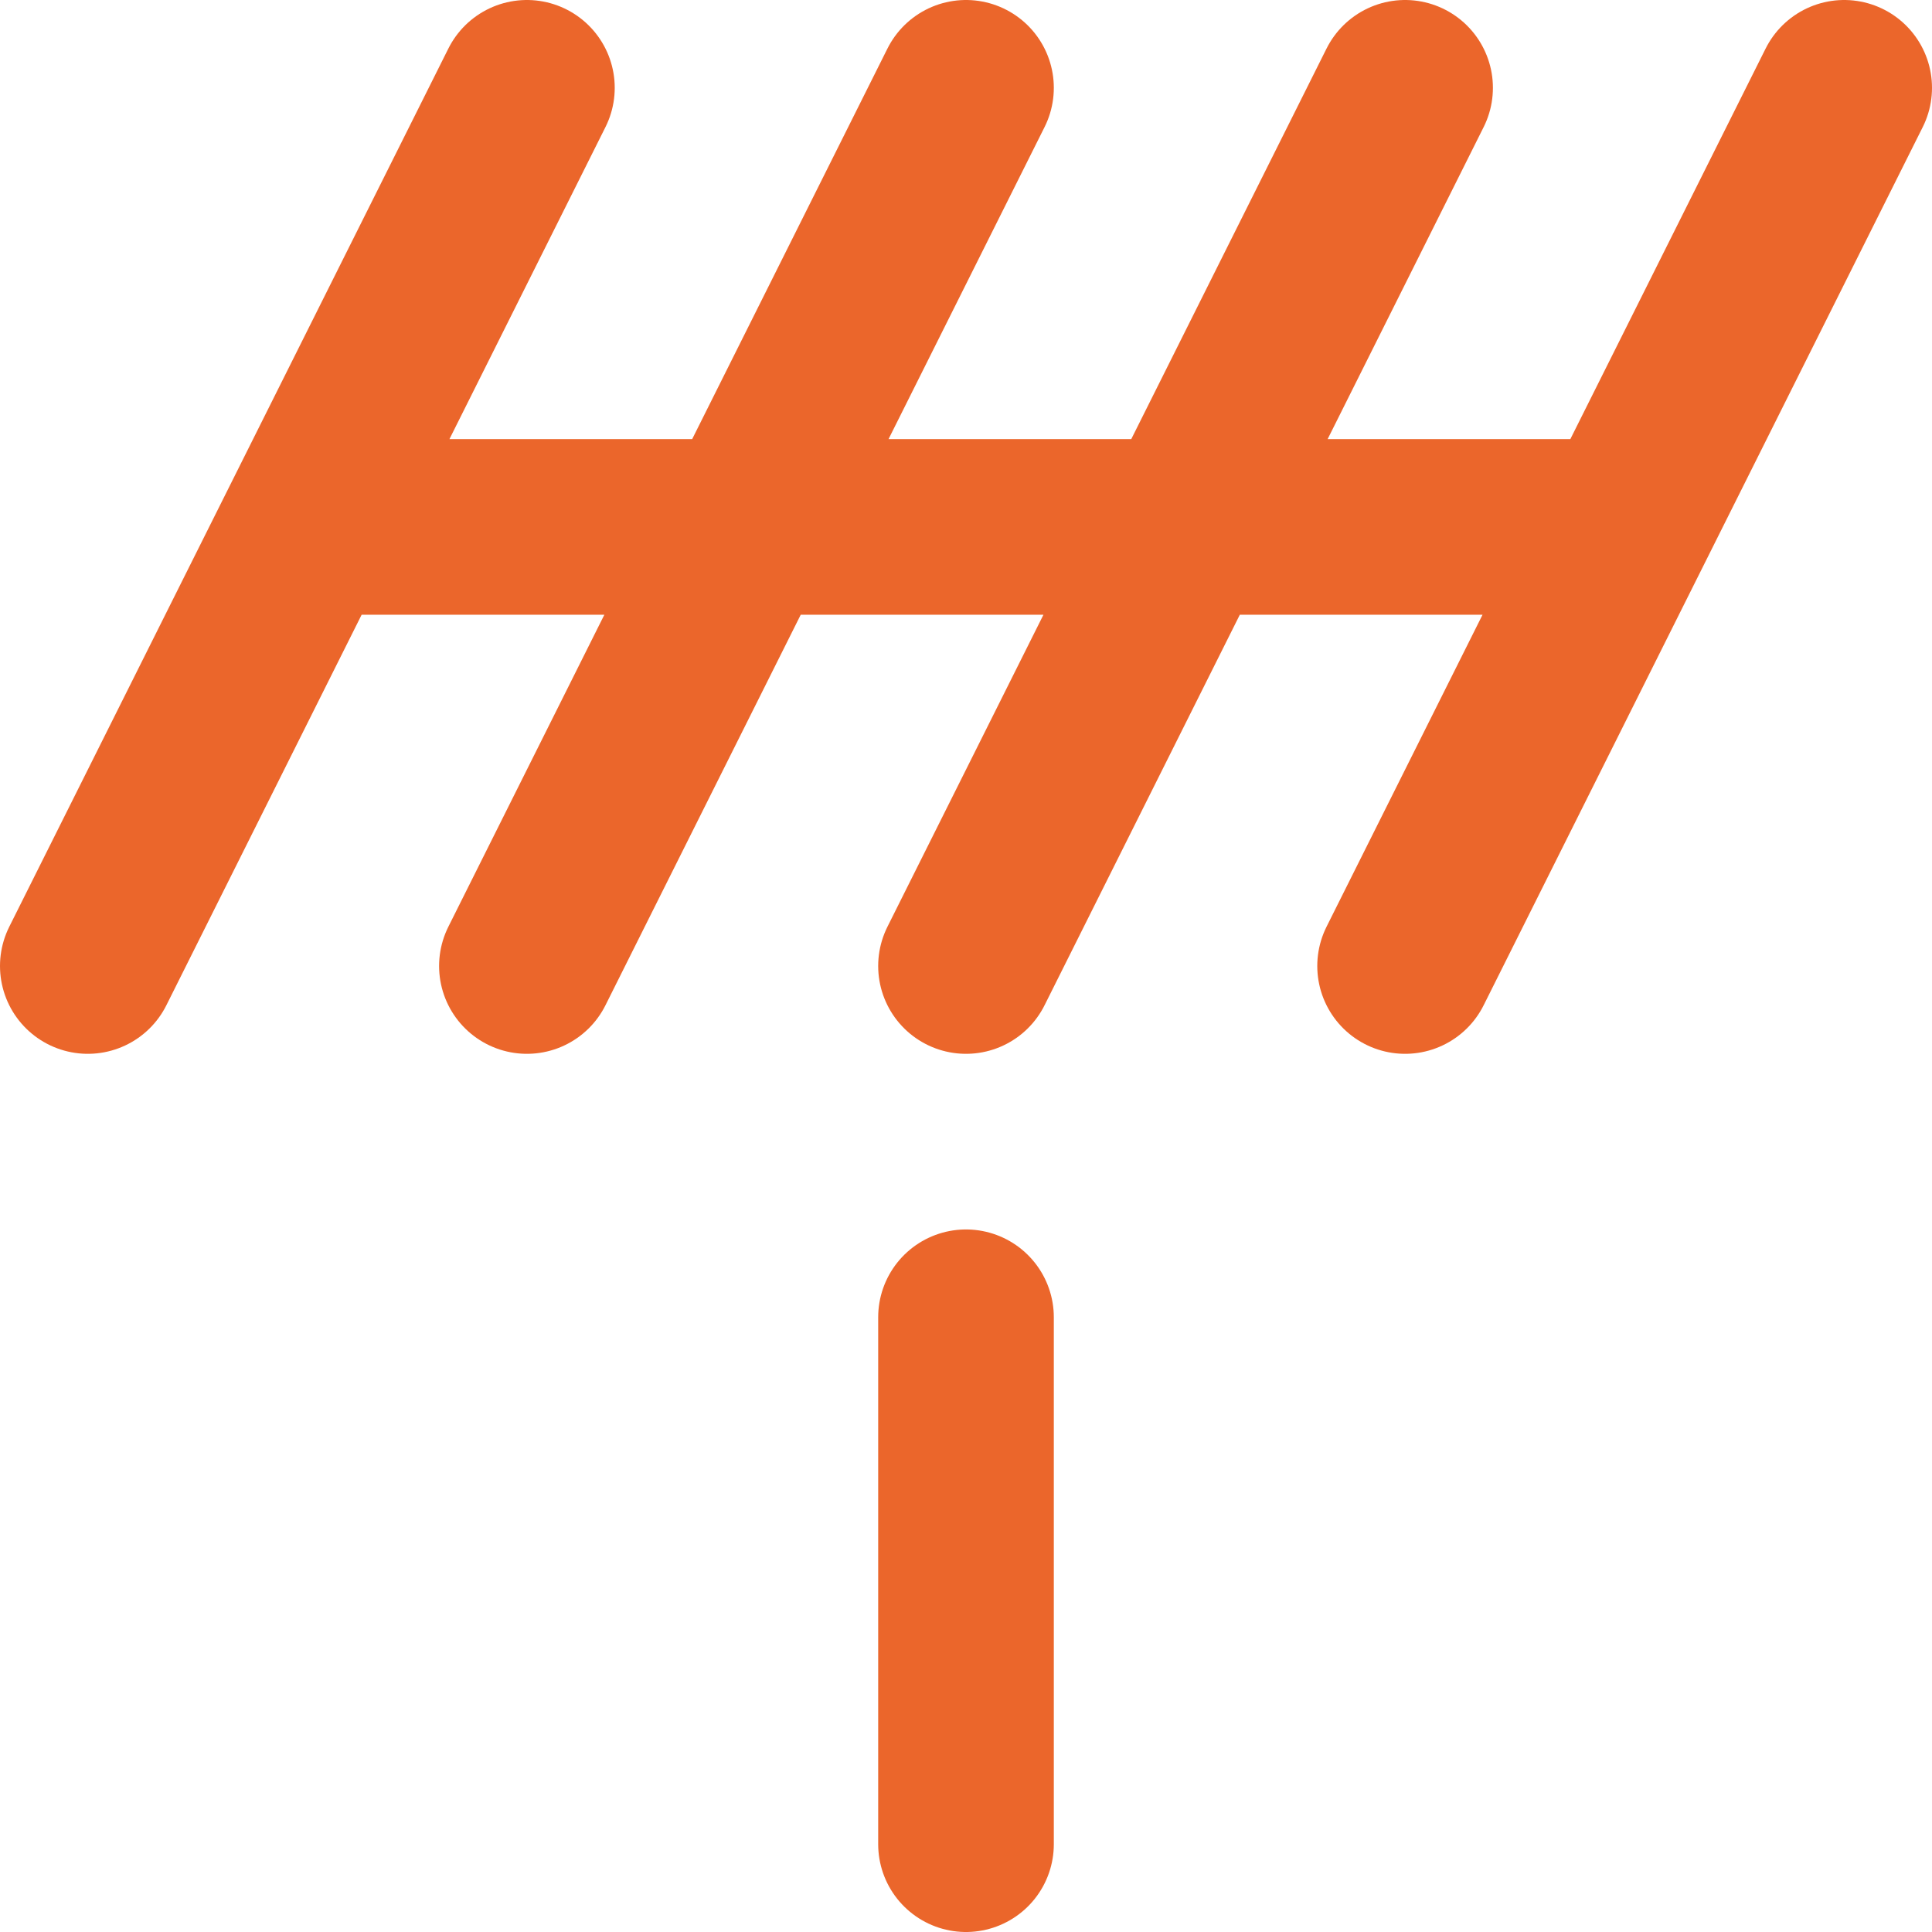 <svg width="22" height="22" viewBox="0 0 22 22" fill="none" xmlns="http://www.w3.org/2000/svg">
<path d="M1 11L6 1M6 11L11 1M11 11L16 1M16 11L21 1M3.5 6H18.5M11 15V21" stroke="#EB662B" stroke-width="2" stroke-linecap="round" stroke-linejoin="round"/>
</svg>
